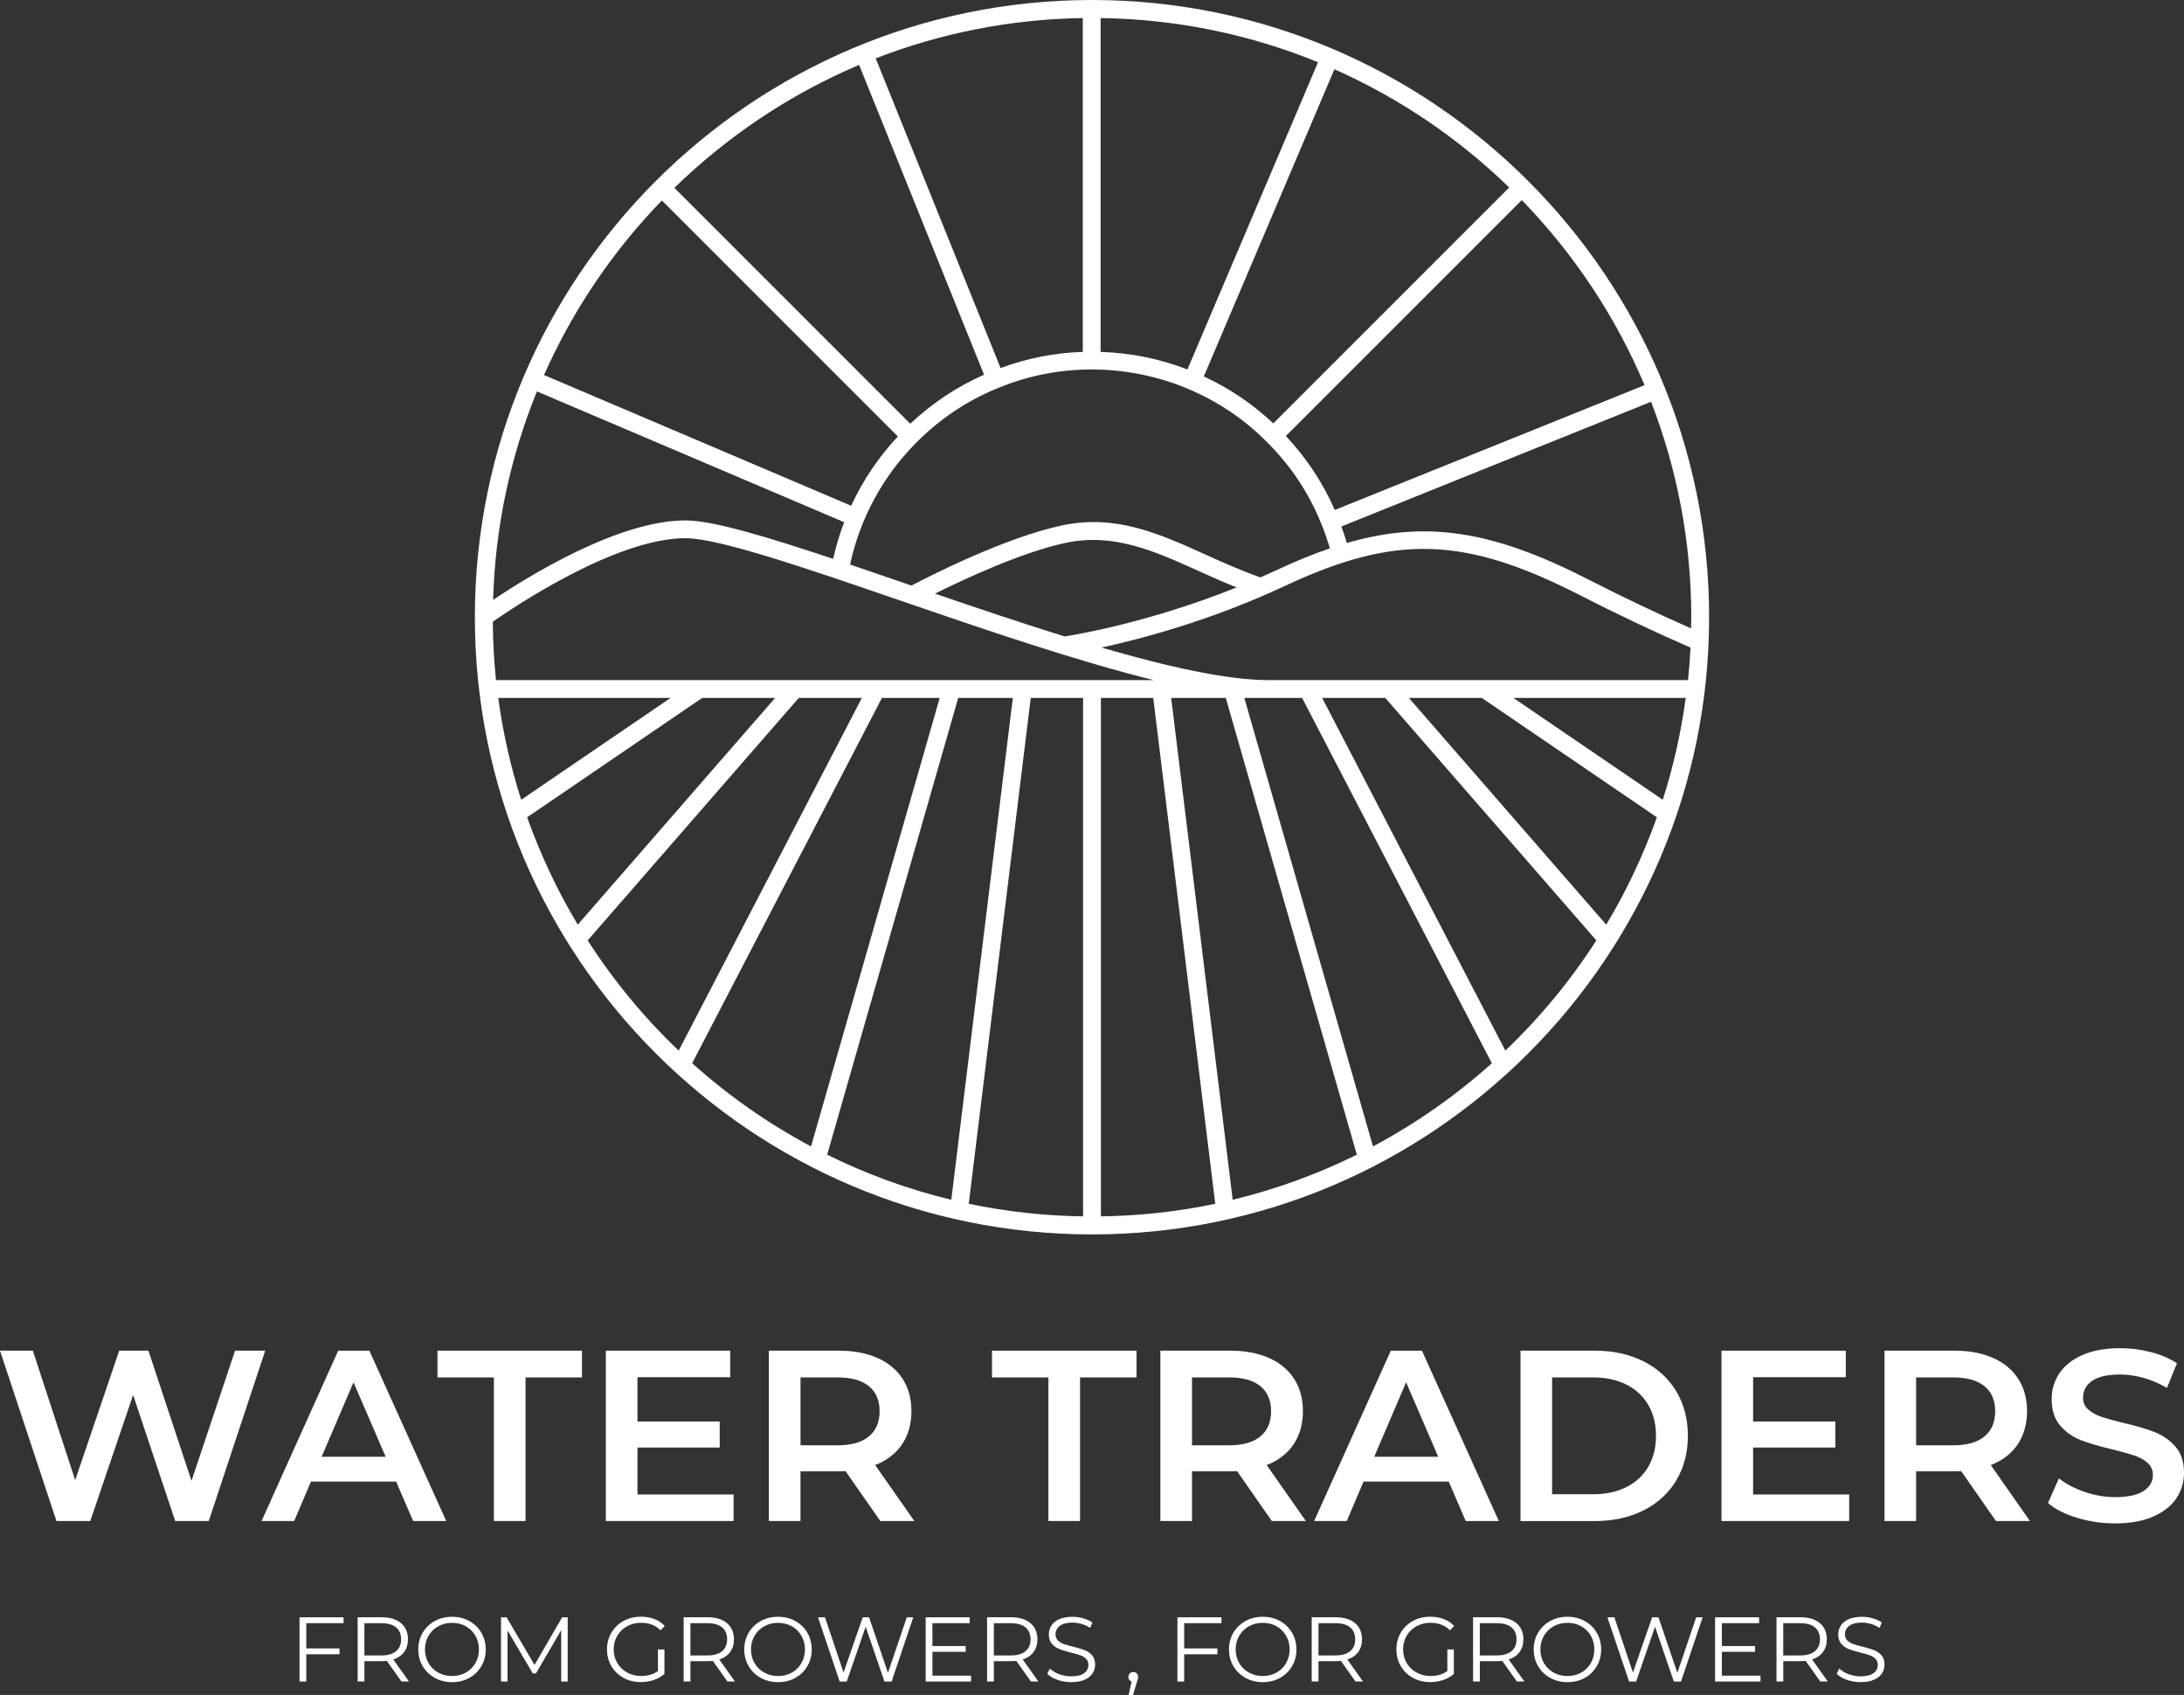 <?xml version="1.0" encoding="UTF-8"?>
<svg id="Layer_1" data-name="Layer 1" xmlns="http://www.w3.org/2000/svg" viewBox="0 0 744.26 577.53">
  <rect x="0" y="0" width="744.26" height="577.53" fill="#333333" stroke="none"/>
  <defs>
    <style>
      .cls-1 {
        fill: #fff;
      }
    </style>
  </defs>
  <path class="cls-1" d="M372.13,0c-115.96,0-210.31,94.34-210.31,210.3s94.34,210.31,210.31,210.31,210.3-94.34,210.3-210.31S488.09,0,372.13,0ZM560.43,131.24l-105.57,42.52c-4.07-9.3-9.66-17.76-16.67-25.19l80.4-80.4c17.59,18.12,31.89,39.46,41.84,63.07ZM514.3,63.88l-80.39,80.39c-6.95-6.57-14.89-11.94-23.67-16.01l44.5-104.67c22.21,9.87,42.35,23.57,59.56,40.29ZM375.07,6.15c26.17.37,51.16,5.68,74.09,15.05l-44.51,104.69c-9.43-3.65-19.33-5.66-29.58-5.99V6.15ZM405.09,132.6c10.12,4.29,19.1,10.36,26.71,18.08,8.15,8.1,14.41,17.56,18.62,28.17,1.07,2.59,1.97,5.28,2.77,8-5.76,1.97-11.72,4.39-18.07,7.37-1.87.87-3.72,1.71-5.57,2.52-6.44-2.24-12.59-5-18.54-7.69-15.8-7.15-30.72-13.9-48.98-10.05-19.49,4.1-45.66,17.5-51.43,20.52-.7-.24-1.42-.49-2.12-.73-6.46-2.22-12.75-4.38-18.79-6.43,3.39-15.73,11.14-30.08,22.61-41.6,7.96-8.01,17.22-14.21,27.55-18.44l.61-.23c10.01-4.12,20.62-6.2,31.66-6.2s22.53,2.25,32.96,6.7ZM421.41,200.16c-29.53,11.85-54.52,16.07-58.58,16.7-14.5-4.5-29.55-9.57-44.22-14.59,9.96-4.95,29.74-14.18,44.68-17.33,16.32-3.43,30.36,2.92,45.22,9.64,4.18,1.89,8.46,3.8,12.9,5.58ZM368.99,6.15v113.75c-9.64.32-19.04,2.17-28.01,5.51l-42.56-105.52c21.96-8.53,45.73-13.36,70.57-13.74ZM292.77,22.12l42.57,105.56c-9.27,4.09-17.7,9.7-25.14,16.7l-80.38-80.38c18.08-17.59,39.37-31.9,62.94-41.88ZM225.55,68.3l80.41,80.41c-6.58,7.06-11.93,15.01-15.91,23.61l-104.66-44.54c9.84-22.18,23.5-42.28,40.17-59.48ZM182.99,133.37l104.69,44.56c-1.55,4.05-2.81,8.22-3.76,12.5-22.67-7.58-41.11-13.11-50.31-13.11-22.9,0-53.64,19.06-65.57,27.09.72-25.06,5.95-49,14.94-71.03ZM169.8,237.81h58.71l-50.9,34.7c-3.58-11.18-6.2-22.78-7.82-34.7ZM179.64,278.48l59.65-40.67h24.85l-67.25,77.25c-6.9-11.51-12.69-23.75-17.25-36.58ZM200.27,320.43l71.93-82.62h21.5l-62.42,120.17c-11.76-11.22-22.18-23.82-31.01-37.55ZM235.88,362.28l64.66-124.47h19.69l-43.85,152.82c-14.65-7.81-28.24-17.34-40.49-28.34ZM281.88,393.45l44.66-155.64h18.61l-20.97,170.99c-14.79-3.57-28.95-8.74-42.3-15.35ZM369.1,414.46c-13.33-.2-26.36-1.64-38.97-4.29l21.13-172.36h17.83v176.65ZM169.03,231.74c-.69-6.54-1.04-13.18-1.09-19.89,7.05-4.94,41.92-28.47,65.68-28.47,11.34,0,41.25,10.28,72.91,21.16,28.9,9.93,60.23,20.68,86.69,27.2h-224.18ZM375.17,414.46v-176.65h17.83l21.13,172.36c-12.6,2.65-25.63,4.09-38.97,4.29ZM420.08,408.8l-20.97-170.99h18.61l44.66,155.64c-13.35,6.6-27.51,11.77-42.3,15.35ZM467.89,390.63l-43.85-152.82h19.69l64.66,124.47c-12.26,11-25.85,20.53-40.49,28.34ZM512.99,357.98l-62.42-120.17h21.5l71.93,82.62c-8.83,13.73-19.25,26.33-31.01,37.55ZM547.37,315.06l-67.25-77.25h24.85l59.65,40.67c-4.56,12.83-10.34,25.07-17.25,36.58ZM566.64,272.51l-50.9-34.7h58.71c-1.61,11.92-4.23,23.52-7.82,34.7ZM575.23,231.74h-142.84c-14.31,0-34.61-4.58-57.02-11.1,13.75-2.99,37.38-9.25,62.34-20.92,37.77-17.71,61.25-17.02,100.43,2.94,12.69,6.51,25.44,12.55,37.96,18.01-.19,3.72-.48,7.41-.87,11.08ZM540.9,197.25c-31.93-16.25-54.64-20.16-81.92-12.23-.56-1.91-1.19-3.78-1.88-5.62l105.55-42.5c8.82,22.8,13.7,47.54,13.7,73.41,0,1.27-.07,2.52-.1,3.79-11.68-5.15-23.55-10.79-35.37-16.85Z"/>
  <g>
    <g>
      <path class="cls-1" d="M90.38,460.22l-19.24,58.04h-11.44l-14.34-42.95-14.59,42.95h-11.53L0,460.22h11.19l14.43,44.11,15.01-44.11h9.95l14.68,44.36,14.84-44.36h10.28Z"/>
      <path class="cls-1" d="M134.99,504.83h-29.02l-5.72,13.43h-11.11l26.12-58.04h10.61l26.2,58.04h-11.28l-5.8-13.43ZM131.42,496.37l-10.95-25.37-10.86,25.37h21.81Z"/>
      <path class="cls-1" d="M168.32,469.34h-19.24v-9.12h49.25v9.12h-19.24v48.92h-10.78v-48.92Z"/>
      <path class="cls-1" d="M249.99,509.22v9.04h-43.53v-58.04h42.37v9.04h-31.59v15.09h28.02v8.87h-28.02v16h32.75Z"/>
      <path class="cls-1" d="M299.99,518.26l-11.86-17c-.5.06-1.24.08-2.24.08h-13.1v16.92h-10.78v-58.04h23.88c5.03,0,9.41.83,13.14,2.49,3.73,1.66,6.59,4.04,8.58,7.13,1.99,3.1,2.98,6.77,2.98,11.03s-1.06,8.12-3.19,11.28c-2.13,3.15-5.18,5.5-9.16,7.05l13.35,19.07h-11.61ZM296.1,472.32c-2.43-1.99-6-2.99-10.7-2.99h-12.6v23.14h12.6c4.7,0,8.26-1.01,10.7-3.03,2.43-2.02,3.65-4.88,3.65-8.58s-1.22-6.55-3.65-8.54Z"/>
      <path class="cls-1" d="M357.29,469.34h-19.24v-9.12h49.25v9.12h-19.24v48.92h-10.78v-48.92Z"/>
      <path class="cls-1" d="M433.41,518.26l-11.86-17c-.5.06-1.24.08-2.24.08h-13.1v16.92h-10.78v-58.04h23.88c5.03,0,9.41.83,13.14,2.49s6.59,4.04,8.58,7.13c1.99,3.1,2.98,6.77,2.98,11.03s-1.06,8.12-3.19,11.28c-2.13,3.15-5.18,5.5-9.16,7.05l13.35,19.07h-11.61ZM429.51,472.32c-2.43-1.99-6-2.99-10.7-2.99h-12.6v23.14h12.6c4.7,0,8.26-1.01,10.7-3.03,2.43-2.02,3.65-4.88,3.65-8.58s-1.22-6.55-3.65-8.54Z"/>
      <path class="cls-1" d="M493.69,504.83h-29.02l-5.72,13.43h-11.11l26.12-58.04h10.61l26.2,58.04h-11.28l-5.8-13.43ZM490.12,496.37l-10.95-25.37-10.86,25.37h21.81Z"/>
      <path class="cls-1" d="M518.15,460.22h25.37c6.19,0,11.69,1.2,16.5,3.61,4.81,2.4,8.54,5.8,11.19,10.2,2.65,4.4,3.98,9.47,3.98,15.22s-1.33,10.82-3.98,15.22c-2.65,4.39-6.38,7.79-11.19,10.2-4.81,2.4-10.31,3.61-16.5,3.61h-25.37v-58.04ZM543.02,509.14c4.26,0,8-.82,11.24-2.45,3.23-1.63,5.72-3.95,7.46-6.96,1.74-3.01,2.61-6.51,2.61-10.49s-.87-7.47-2.61-10.49c-1.74-3.01-4.23-5.33-7.46-6.96-3.23-1.63-6.98-2.45-11.24-2.45h-14.1v39.8h14.1Z"/>
      <path class="cls-1" d="M630.17,509.22v9.04h-43.53v-58.04h42.37v9.04h-31.59v15.09h28.02v8.87h-28.02v16h32.75Z"/>
      <path class="cls-1" d="M680.17,518.26l-11.86-17c-.5.06-1.24.08-2.24.08h-13.1v16.92h-10.78v-58.04h23.88c5.03,0,9.41.83,13.14,2.49,3.73,1.66,6.59,4.04,8.58,7.13,1.99,3.1,2.98,6.77,2.98,11.03s-1.06,8.12-3.19,11.28c-2.13,3.15-5.18,5.5-9.16,7.05l13.35,19.07h-11.61ZM676.27,472.32c-2.43-1.99-6-2.99-10.7-2.99h-12.6v23.14h12.6c4.7,0,8.26-1.01,10.7-3.03,2.43-2.02,3.65-4.88,3.65-8.58s-1.22-6.55-3.65-8.54Z"/>
      <path class="cls-1" d="M707.82,517.18c-4.17-1.27-7.48-2.96-9.91-5.06l3.73-8.38c2.38,1.88,5.29,3.41,8.75,4.6,3.45,1.19,6.92,1.78,10.41,1.78,4.31,0,7.53-.69,9.66-2.07,2.13-1.38,3.19-3.21,3.19-5.47,0-1.66-.59-3.03-1.78-4.11-1.19-1.08-2.69-1.92-4.52-2.53-1.82-.61-4.31-1.3-7.46-2.07-4.42-1.05-8-2.1-10.74-3.15-2.74-1.05-5.09-2.69-7.05-4.93-1.96-2.24-2.94-5.26-2.94-9.08,0-3.21.87-6.12,2.61-8.75,1.74-2.62,4.37-4.71,7.88-6.26,3.51-1.54,7.81-2.32,12.89-2.32,3.54,0,7.02.44,10.45,1.33,3.43.88,6.39,2.16,8.87,3.81l-3.4,8.38c-2.54-1.49-5.2-2.62-7.96-3.4-2.76-.77-5.45-1.16-8.04-1.16-4.26,0-7.42.72-9.49,2.16-2.07,1.44-3.11,3.34-3.11,5.72,0,1.66.59,3.02,1.78,4.06s2.7,1.88,4.52,2.49c1.82.61,4.31,1.3,7.46,2.07,4.31.99,7.85,2.03,10.61,3.11,2.76,1.08,5.13,2.72,7.09,4.93,1.96,2.21,2.94,5.19,2.94,8.95,0,3.21-.87,6.11-2.61,8.71-1.74,2.6-4.38,4.67-7.92,6.22-3.54,1.54-7.85,2.32-12.93,2.32-4.48,0-8.8-.64-12.98-1.91Z"/>
    </g>
    <g>
      <path class="cls-1" d="M104.38,553.07v8.6h11.32v2h-11.32v9.29h-2.31v-21.89h15.01v2h-12.7Z"/>
      <path class="cls-1" d="M136.82,572.96l-5-7.04c-.56.06-1.15.09-1.75.09h-5.88v6.94h-2.31v-21.89h8.2c2.79,0,4.98.67,6.57,2,1.58,1.33,2.38,3.17,2.38,5.5,0,1.71-.43,3.15-1.3,4.33-.87,1.18-2.1,2.03-3.71,2.55l5.35,7.51h-2.53ZM134.97,562.61c1.15-.96,1.72-2.3,1.72-4.03s-.57-3.13-1.72-4.08c-1.15-.95-2.8-1.42-4.97-1.42h-5.82v10.98h5.82c2.17,0,3.83-.48,4.97-1.44Z"/>
      <path class="cls-1" d="M148.16,571.7c-1.76-.97-3.14-2.3-4.13-3.99-.99-1.69-1.49-3.59-1.49-5.69s.5-4,1.49-5.69c.99-1.69,2.37-3.02,4.13-3.99,1.76-.97,3.73-1.45,5.9-1.45s4.12.48,5.86,1.44c1.74.96,3.11,2.29,4.11,3.99,1,1.7,1.5,3.6,1.5,5.71s-.5,4.01-1.5,5.71c-1,1.7-2.37,3.03-4.11,3.99-1.74.96-3.7,1.44-5.86,1.44s-4.13-.49-5.9-1.45ZM158.74,569.91c1.4-.78,2.49-1.87,3.28-3.25.79-1.39,1.19-2.93,1.19-4.64s-.4-3.26-1.19-4.64c-.79-1.39-1.89-2.47-3.28-3.25-1.4-.78-2.96-1.17-4.69-1.17s-3.3.39-4.71,1.17-2.51,1.87-3.32,3.25c-.8,1.39-1.2,2.93-1.2,4.64s.4,3.26,1.2,4.64c.8,1.39,1.91,2.47,3.32,3.25s2.98,1.17,4.71,1.17,3.29-.39,4.69-1.17Z"/>
      <path class="cls-1" d="M193.46,551.07v21.89h-2.22v-17.51l-8.6,14.73h-1.09l-8.6-14.64v17.42h-2.22v-21.89h1.91l9.51,16.23,9.41-16.23h1.91Z"/>
      <path class="cls-1" d="M224.21,562.02h2.22v8.35c-1.02.9-2.23,1.59-3.63,2.06-1.4.48-2.87.72-4.41.72-2.19,0-4.16-.48-5.91-1.44-1.75-.96-3.13-2.29-4.13-3.99-1-1.7-1.5-3.6-1.5-5.71s.5-4.01,1.5-5.71c1-1.7,2.38-3.03,4.13-3.99,1.75-.96,3.73-1.44,5.94-1.44,1.67,0,3.2.27,4.6.8,1.4.53,2.57,1.32,3.53,2.36l-1.44,1.47c-1.73-1.71-3.93-2.56-6.6-2.56-1.77,0-3.37.39-4.8,1.17s-2.55,1.87-3.36,3.25c-.81,1.39-1.22,2.93-1.22,4.64s.41,3.25,1.22,4.63c.81,1.38,1.93,2.46,3.35,3.25,1.42.79,3.01,1.19,4.79,1.19,2.25,0,4.16-.56,5.72-1.69v-7.38Z"/>
      <path class="cls-1" d="M247.91,572.96l-5-7.04c-.56.06-1.15.09-1.75.09h-5.88v6.94h-2.31v-21.89h8.2c2.79,0,4.98.67,6.57,2,1.59,1.33,2.38,3.17,2.38,5.5,0,1.71-.43,3.15-1.3,4.33-.87,1.18-2.1,2.03-3.71,2.55l5.35,7.51h-2.53ZM246.07,562.61c1.15-.96,1.72-2.3,1.72-4.03s-.57-3.13-1.72-4.08c-1.15-.95-2.8-1.42-4.97-1.42h-5.82v10.98h5.82c2.17,0,3.83-.48,4.97-1.44Z"/>
      <path class="cls-1" d="M259.25,571.7c-1.76-.97-3.14-2.3-4.13-3.99-.99-1.69-1.49-3.59-1.49-5.69s.5-4,1.49-5.69c.99-1.69,2.37-3.02,4.13-3.99,1.76-.97,3.73-1.45,5.9-1.45s4.12.48,5.86,1.44c1.74.96,3.11,2.29,4.11,3.99,1,1.7,1.5,3.6,1.5,5.71s-.5,4.01-1.5,5.71c-1,1.7-2.37,3.03-4.11,3.99-1.74.96-3.7,1.44-5.86,1.44s-4.13-.49-5.9-1.45ZM269.84,569.91c1.4-.78,2.49-1.87,3.28-3.25.79-1.39,1.19-2.93,1.19-4.64s-.4-3.26-1.19-4.64c-.79-1.39-1.89-2.47-3.28-3.25-1.4-.78-2.96-1.17-4.69-1.17s-3.3.39-4.71,1.17-2.51,1.87-3.32,3.25c-.8,1.39-1.2,2.93-1.2,4.64s.4,3.26,1.2,4.64c.8,1.39,1.91,2.47,3.32,3.25s2.98,1.17,4.71,1.17,3.29-.39,4.69-1.17Z"/>
      <path class="cls-1" d="M311.22,551.07l-7.38,21.89h-2.44l-6.41-18.67-6.44,18.67h-2.41l-7.38-21.89h2.38l6.32,18.83,6.54-18.83h2.16l6.44,18.92,6.41-18.92h2.22Z"/>
      <path class="cls-1" d="M330.92,570.96v2h-15.48v-21.89h15.01v2h-12.7v7.79h11.32v1.97h-11.32v8.13h13.17Z"/>
      <path class="cls-1" d="M351.32,572.96l-5-7.04c-.56.06-1.15.09-1.75.09h-5.88v6.94h-2.31v-21.89h8.2c2.79,0,4.98.67,6.57,2,1.58,1.33,2.38,3.17,2.38,5.5,0,1.71-.43,3.15-1.3,4.33-.87,1.18-2.1,2.03-3.71,2.55l5.35,7.51h-2.53ZM349.47,562.61c1.15-.96,1.72-2.3,1.72-4.03s-.57-3.13-1.72-4.08c-1.15-.95-2.8-1.42-4.97-1.42h-5.82v10.98h5.82c2.17,0,3.83-.48,4.97-1.44Z"/>
      <path class="cls-1" d="M360.34,572.37c-1.49-.52-2.64-1.21-3.46-2.06l.91-1.78c.79.79,1.85,1.43,3.16,1.92,1.31.49,2.67.74,4.07.74,1.96,0,3.43-.36,4.41-1.08.98-.72,1.47-1.65,1.47-2.8,0-.88-.27-1.57-.8-2.1-.53-.52-1.18-.92-1.95-1.2-.77-.28-1.85-.59-3.22-.92-1.65-.42-2.96-.82-3.94-1.2-.98-.39-1.82-.97-2.52-1.77-.7-.79-1.05-1.87-1.05-3.22,0-1.1.29-2.11.88-3.02.58-.91,1.48-1.63,2.69-2.17,1.21-.54,2.71-.81,4.5-.81,1.25,0,2.48.17,3.67.52,1.2.34,2.24.82,3.11,1.42l-.78,1.85c-.92-.6-1.9-1.06-2.94-1.36-1.04-.3-2.06-.45-3.06-.45-1.92,0-3.36.37-4.33,1.11-.97.74-1.45,1.7-1.45,2.86,0,.88.27,1.58.8,2.11.53.53,1.2.94,2,1.22.8.28,1.88.59,3.24.92,1.61.4,2.9.79,3.89,1.17.99.39,1.83.97,2.52,1.75s1.03,1.84,1.03,3.17c0,1.1-.3,2.11-.89,3.02-.59.91-1.51,1.63-2.74,2.16-1.23.53-2.74.8-4.53.8-1.63,0-3.19-.26-4.68-.78Z"/>
      <path class="cls-1" d="M387.38,570.2c.31.32.47.73.47,1.2,0,.25-.04.52-.11.81-.07.29-.18.63-.33,1l-1.31,4.32h-1.5l1.06-4.53c-.33-.1-.6-.3-.81-.58-.21-.28-.31-.62-.31-1.02,0-.48.16-.88.47-1.2.31-.32.71-.48,1.19-.48s.88.16,1.19.48Z"/>
      <path class="cls-1" d="M403.55,553.07v8.6h11.32v2h-11.32v9.29h-2.31v-21.89h15.01v2h-12.7Z"/>
      <path class="cls-1" d="M424.43,571.7c-1.76-.97-3.14-2.3-4.13-3.99-.99-1.69-1.49-3.59-1.49-5.69s.5-4,1.49-5.69c.99-1.69,2.37-3.02,4.13-3.99,1.76-.97,3.73-1.45,5.9-1.45s4.12.48,5.86,1.44c1.74.96,3.11,2.29,4.11,3.99,1,1.7,1.5,3.6,1.5,5.71s-.5,4.01-1.5,5.71c-1,1.7-2.37,3.03-4.11,3.99-1.74.96-3.7,1.44-5.86,1.44s-4.13-.49-5.9-1.45ZM435.01,569.91c1.4-.78,2.49-1.87,3.28-3.25.79-1.39,1.19-2.93,1.19-4.64s-.4-3.26-1.19-4.64c-.79-1.39-1.89-2.47-3.28-3.25-1.4-.78-2.96-1.17-4.69-1.17s-3.3.39-4.71,1.17-2.51,1.87-3.32,3.25c-.8,1.39-1.2,2.93-1.2,4.64s.4,3.26,1.2,4.64c.8,1.39,1.91,2.47,3.32,3.25s2.98,1.17,4.71,1.17,3.29-.39,4.69-1.17Z"/>
      <path class="cls-1" d="M461.94,572.96l-5-7.04c-.56.06-1.15.09-1.75.09h-5.88v6.94h-2.31v-21.89h8.2c2.79,0,4.98.67,6.57,2,1.58,1.33,2.38,3.17,2.38,5.5,0,1.71-.43,3.15-1.3,4.33-.87,1.18-2.1,2.03-3.71,2.55l5.35,7.51h-2.53ZM460.1,562.61c1.15-.96,1.72-2.3,1.72-4.03s-.57-3.13-1.72-4.08c-1.15-.95-2.8-1.42-4.97-1.42h-5.82v10.98h5.82c2.17,0,3.83-.48,4.97-1.44Z"/>
      <path class="cls-1" d="M493.22,562.02h2.22v8.35c-1.02.9-2.23,1.59-3.63,2.06-1.4.48-2.87.72-4.41.72-2.19,0-4.16-.48-5.91-1.44-1.75-.96-3.13-2.29-4.13-3.99-1-1.7-1.5-3.6-1.5-5.71s.5-4.01,1.5-5.71c1-1.7,2.38-3.03,4.13-3.99,1.75-.96,3.73-1.44,5.94-1.44,1.67,0,3.2.27,4.6.8,1.4.53,2.57,1.32,3.53,2.36l-1.44,1.47c-1.73-1.71-3.93-2.56-6.6-2.56-1.77,0-3.37.39-4.8,1.17-1.43.78-2.55,1.87-3.36,3.25-.81,1.39-1.22,2.93-1.22,4.64s.41,3.25,1.22,4.63c.81,1.38,1.93,2.46,3.35,3.25,1.42.79,3.01,1.19,4.79,1.19,2.25,0,4.16-.56,5.72-1.69v-7.38Z"/>
      <path class="cls-1" d="M516.93,572.96l-5-7.04c-.56.06-1.15.09-1.75.09h-5.88v6.94h-2.31v-21.89h8.2c2.79,0,4.98.67,6.57,2,1.58,1.33,2.38,3.17,2.38,5.5,0,1.71-.43,3.15-1.3,4.33-.87,1.18-2.1,2.03-3.71,2.55l5.35,7.51h-2.53ZM515.08,562.61c1.15-.96,1.72-2.3,1.72-4.03s-.57-3.13-1.72-4.08c-1.15-.95-2.8-1.42-4.97-1.42h-5.82v10.98h5.82c2.17,0,3.83-.48,4.97-1.44Z"/>
      <path class="cls-1" d="M528.27,571.7c-1.76-.97-3.14-2.3-4.13-3.99-.99-1.69-1.49-3.59-1.49-5.69s.5-4,1.49-5.69c.99-1.69,2.37-3.02,4.13-3.99,1.76-.97,3.73-1.45,5.9-1.45s4.12.48,5.86,1.44c1.74.96,3.11,2.29,4.11,3.99,1,1.7,1.5,3.6,1.5,5.71s-.5,4.01-1.5,5.71c-1,1.7-2.37,3.03-4.11,3.99-1.74.96-3.7,1.44-5.86,1.44s-4.13-.49-5.9-1.45ZM538.85,569.91c1.4-.78,2.49-1.87,3.28-3.25.79-1.39,1.19-2.93,1.19-4.64s-.4-3.26-1.19-4.64c-.79-1.39-1.89-2.47-3.28-3.25-1.4-.78-2.96-1.17-4.69-1.17s-3.3.39-4.71,1.17c-1.41.78-2.51,1.87-3.32,3.25-.8,1.39-1.2,2.93-1.2,4.64s.4,3.26,1.2,4.64c.8,1.39,1.91,2.47,3.32,3.25,1.41.78,2.98,1.17,4.71,1.17s3.29-.39,4.69-1.17Z"/>
      <path class="cls-1" d="M580.23,551.07l-7.38,21.89h-2.44l-6.41-18.67-6.44,18.67h-2.41l-7.38-21.89h2.38l6.32,18.83,6.54-18.83h2.16l6.44,18.92,6.41-18.92h2.22Z"/>
      <path class="cls-1" d="M599.94,570.96v2h-15.48v-21.89h15.01v2h-12.7v7.79h11.32v1.97h-11.32v8.13h13.17Z"/>
      <path class="cls-1" d="M620.33,572.96l-5-7.04c-.56.06-1.15.09-1.75.09h-5.88v6.94h-2.31v-21.89h8.2c2.79,0,4.98.67,6.57,2,1.59,1.33,2.38,3.17,2.38,5.5,0,1.71-.43,3.15-1.3,4.33-.87,1.18-2.1,2.03-3.71,2.55l5.35,7.51h-2.53ZM618.48,562.61c1.15-.96,1.72-2.3,1.72-4.03s-.57-3.13-1.72-4.08c-1.15-.95-2.8-1.42-4.97-1.42h-5.82v10.98h5.82c2.17,0,3.83-.48,4.97-1.44Z"/>
      <path class="cls-1" d="M629.35,572.37c-1.49-.52-2.64-1.21-3.46-2.06l.91-1.78c.79.79,1.85,1.43,3.16,1.92,1.31.49,2.67.74,4.07.74,1.96,0,3.43-.36,4.41-1.08.98-.72,1.47-1.65,1.47-2.8,0-.88-.27-1.57-.8-2.1-.53-.52-1.18-.92-1.95-1.2-.77-.28-1.85-.59-3.22-.92-1.65-.42-2.96-.82-3.94-1.2-.98-.39-1.82-.97-2.52-1.77-.7-.79-1.05-1.87-1.05-3.22,0-1.1.29-2.11.88-3.02.58-.91,1.48-1.63,2.69-2.17,1.21-.54,2.71-.81,4.5-.81,1.25,0,2.48.17,3.67.52,1.2.34,2.24.82,3.11,1.42l-.78,1.85c-.92-.6-1.9-1.06-2.94-1.36-1.04-.3-2.06-.45-3.06-.45-1.92,0-3.36.37-4.33,1.11-.97.74-1.45,1.7-1.45,2.86,0,.88.27,1.58.8,2.11.53.53,1.2.94,2,1.22.8.28,1.88.59,3.24.92,1.61.4,2.9.79,3.89,1.17.99.39,1.83.97,2.52,1.75s1.03,1.84,1.03,3.17c0,1.1-.3,2.11-.89,3.02-.59.91-1.51,1.63-2.74,2.16-1.23.53-2.74.8-4.53.8-1.63,0-3.19-.26-4.68-.78Z"/>
    </g>
  </g>
</svg>